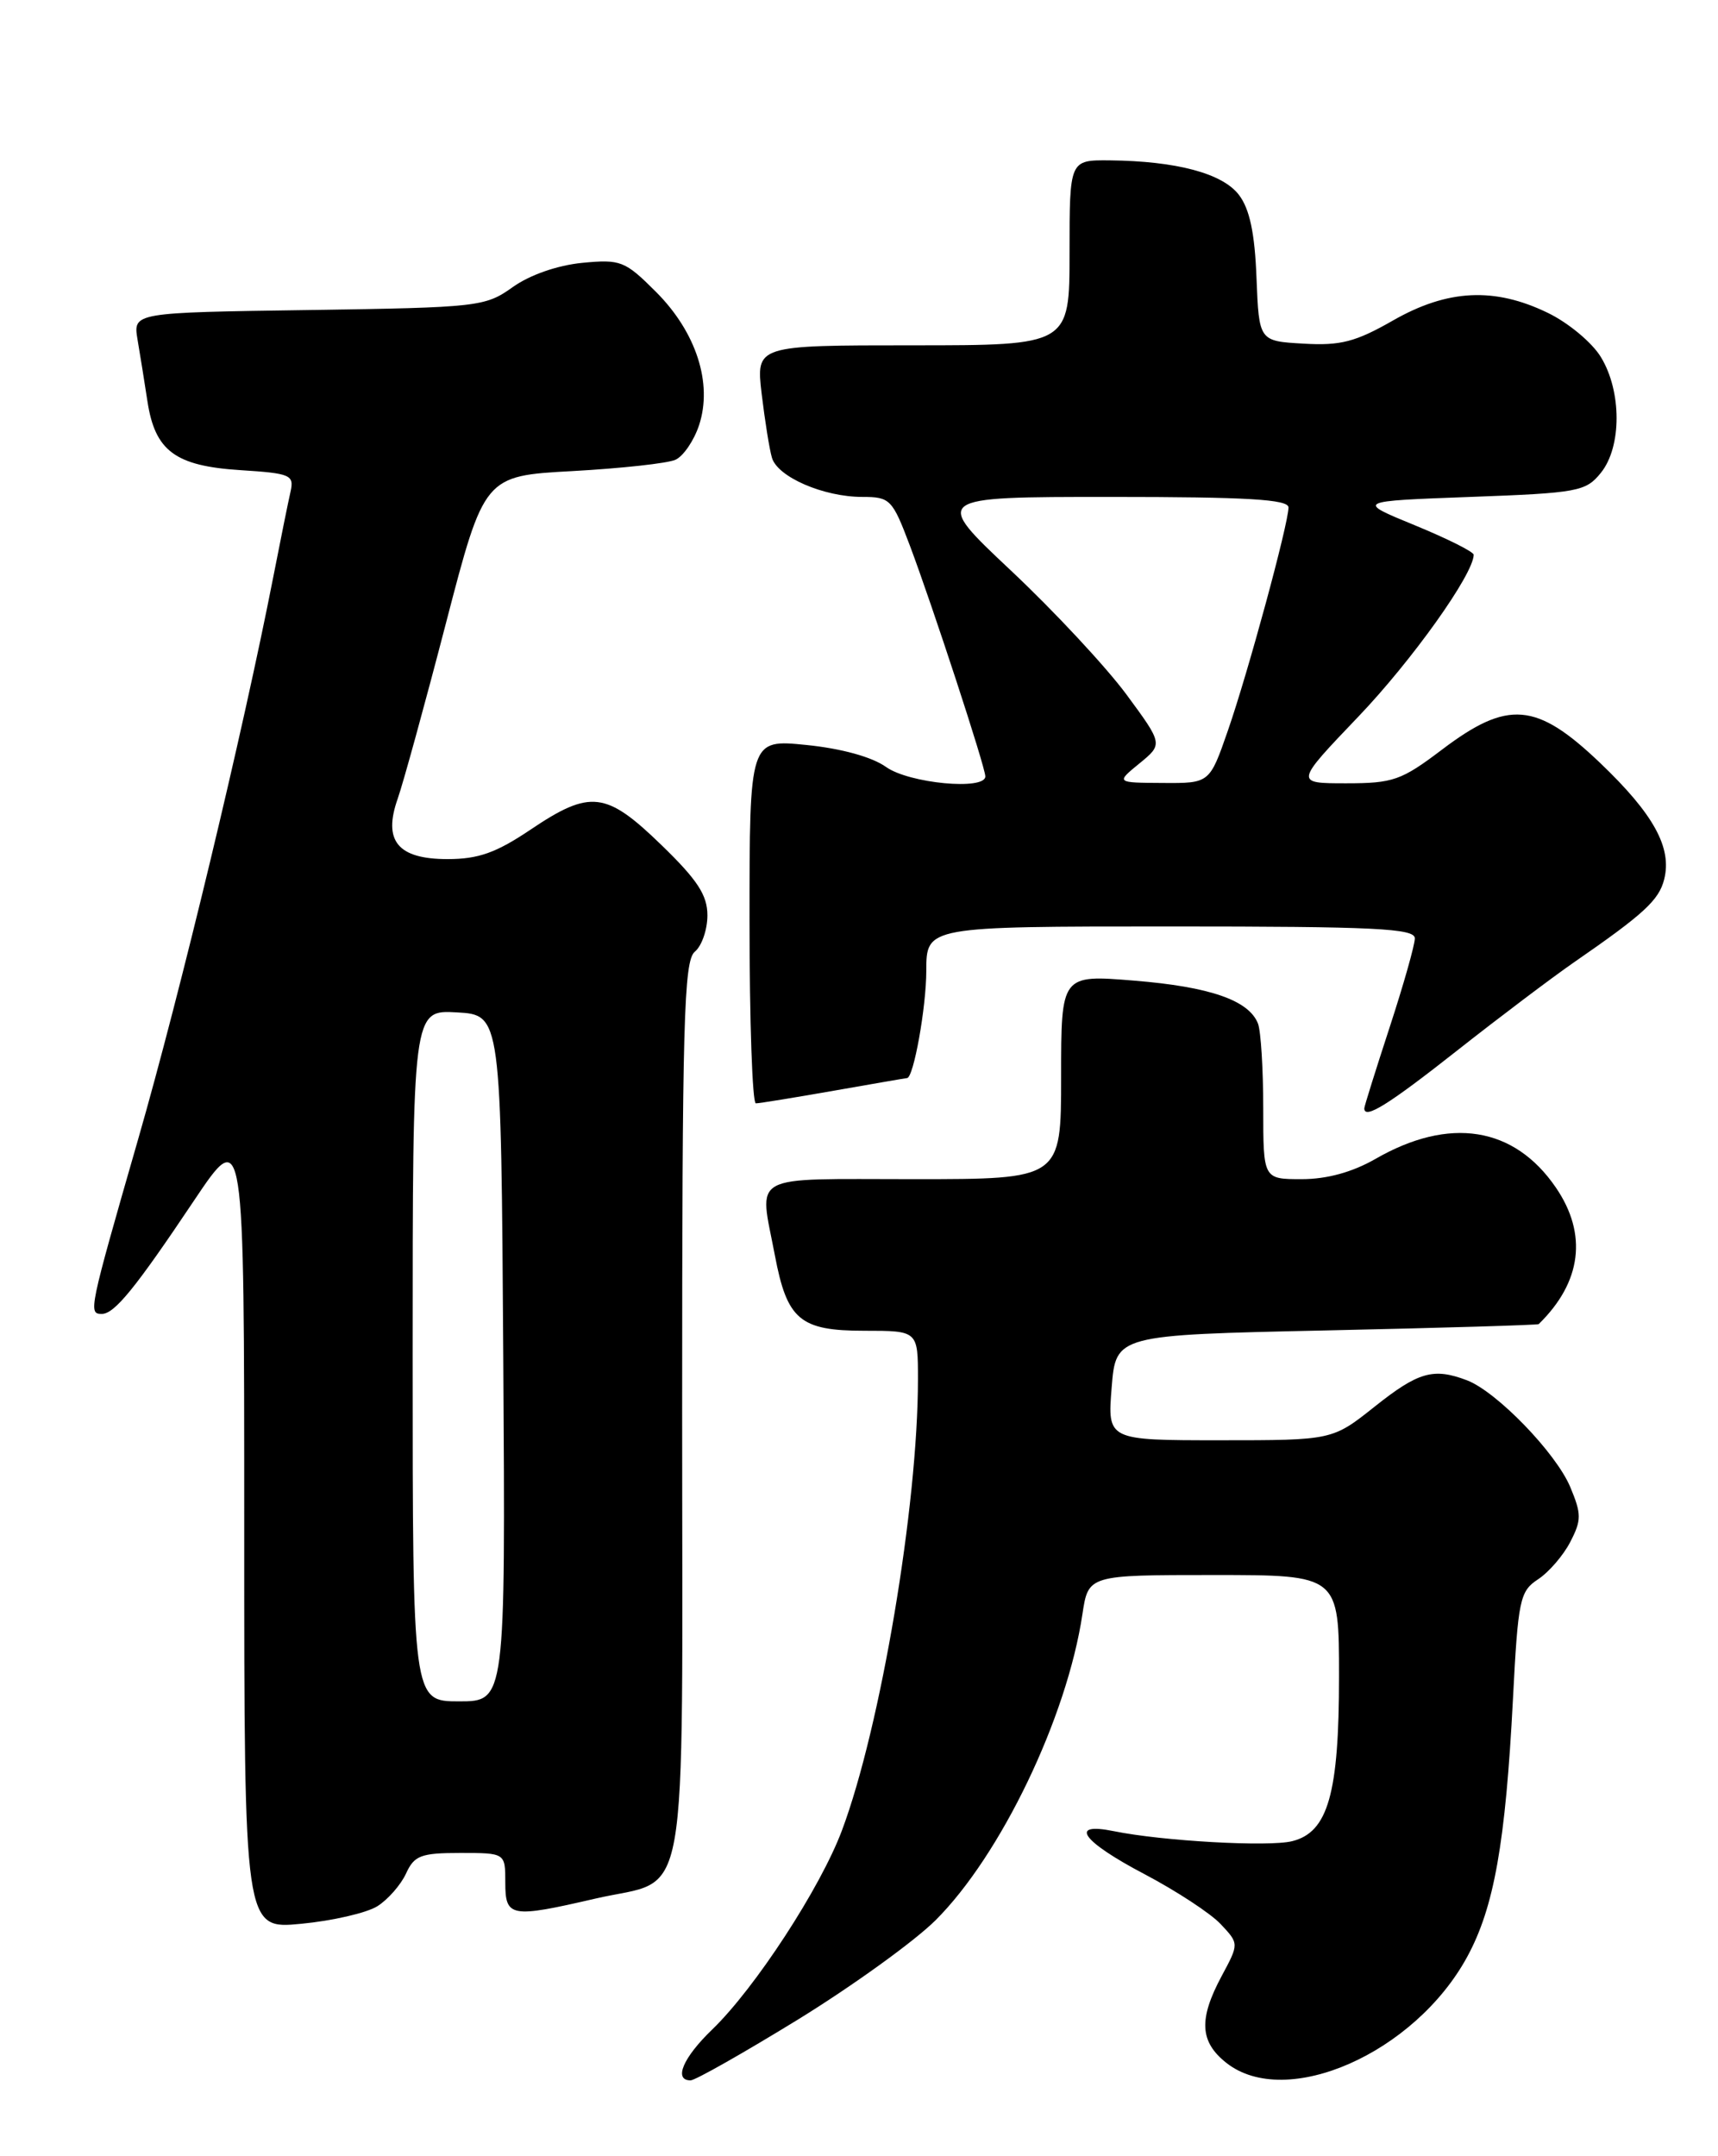 <?xml version="1.0" encoding="UTF-8" standalone="no"?>
<!DOCTYPE svg PUBLIC "-//W3C//DTD SVG 1.1//EN" "http://www.w3.org/Graphics/SVG/1.1/DTD/svg11.dtd" >
<svg xmlns="http://www.w3.org/2000/svg" xmlns:xlink="http://www.w3.org/1999/xlink" version="1.1" viewBox="0 0 204 256">
 <g >
 <path fill="currentColor"
d=" M 94.75 239.78 C 101.21 235.80 108.56 230.50 111.08 228.00 C 118.84 220.27 126.69 203.92 128.53 191.65 C 129.23 187.00 129.23 187.00 144.11 187.00 C 159.00 187.00 159.00 187.00 159.00 199.03 C 159.00 212.96 157.70 217.54 153.44 218.60 C 150.68 219.30 138.00 218.59 132.25 217.41 C 126.83 216.31 128.47 218.61 135.89 222.51 C 139.67 224.50 143.75 227.17 144.95 228.45 C 147.13 230.77 147.13 230.77 145.06 234.62 C 142.31 239.75 142.46 242.43 145.63 244.93 C 152.73 250.51 167.99 243.78 174.22 232.33 C 177.41 226.47 178.77 218.81 179.65 201.76 C 180.26 189.90 180.47 188.93 182.63 187.51 C 183.91 186.67 185.64 184.67 186.46 183.07 C 187.80 180.48 187.80 179.77 186.46 176.56 C 184.76 172.50 177.72 165.23 174.19 163.88 C 170.21 162.37 168.42 162.88 163.24 167.00 C 158.21 171.00 158.21 171.00 144.86 171.00 C 131.50 171.00 131.50 171.00 132.00 164.75 C 132.50 158.50 132.50 158.50 157.50 157.96 C 171.25 157.66 182.59 157.32 182.71 157.21 C 187.81 152.23 188.53 146.53 184.75 141.00 C 179.80 133.75 172.12 132.53 163.32 137.60 C 160.58 139.17 157.57 140.00 154.57 140.00 C 150.00 140.00 150.00 140.00 150.00 131.58 C 150.00 126.95 149.72 122.44 149.38 121.54 C 148.31 118.77 143.69 117.16 134.68 116.43 C 126.00 115.72 126.00 115.72 126.00 127.86 C 126.00 140.00 126.00 140.00 108.50 140.00 C 88.65 140.00 90.14 139.19 92.01 149.04 C 93.46 156.71 94.99 158.00 102.65 158.00 C 109.00 158.00 109.00 158.00 109.00 163.76 C 109.00 178.75 104.57 205.05 99.98 217.31 C 97.44 224.12 89.66 236.05 84.58 240.95 C 81.11 244.29 79.95 247.00 82.00 247.00 C 82.55 247.00 88.28 243.75 94.75 239.78 Z  M 44.80 226.33 C 46.06 225.54 47.59 223.79 48.21 222.45 C 49.19 220.30 49.97 220.00 54.66 220.00 C 60.00 220.00 60.00 220.00 60.00 223.50 C 60.00 227.64 60.62 227.75 70.69 225.42 C 82.02 222.80 81.00 228.51 81.00 167.47 C 81.00 121.38 81.20 114.08 82.50 113.00 C 83.33 112.32 84.00 110.37 84.00 108.68 C 84.00 106.28 82.82 104.47 78.52 100.31 C 71.96 93.95 70.09 93.73 63.00 98.50 C 58.91 101.25 56.81 102.00 53.14 102.00 C 47.23 102.00 45.45 99.84 47.23 94.81 C 47.87 92.99 50.45 83.62 52.95 74.00 C 57.50 56.50 57.50 56.50 68.00 55.93 C 73.78 55.61 79.27 55.01 80.20 54.59 C 81.14 54.17 82.40 52.32 83.01 50.48 C 84.64 45.52 82.68 39.45 77.90 34.66 C 74.21 30.97 73.70 30.77 69.12 31.21 C 66.19 31.50 62.91 32.64 60.88 34.09 C 57.61 36.42 56.84 36.51 36.65 36.81 C 15.80 37.11 15.80 37.11 16.33 40.31 C 16.63 42.06 17.16 45.37 17.51 47.66 C 18.41 53.55 20.82 55.33 28.55 55.82 C 34.51 56.20 34.94 56.39 34.50 58.37 C 34.23 59.54 33.31 64.10 32.45 68.50 C 28.81 87.10 21.43 117.79 16.40 135.27 C 10.55 155.60 10.47 156.00 12.09 156.00 C 13.59 156.00 16.06 152.97 23.02 142.57 C 29.00 133.65 29.00 133.65 29.00 181.35 C 29.00 229.06 29.00 229.06 35.75 228.41 C 39.46 228.06 43.53 227.12 44.80 226.33 Z  M 173.00 124.75 C 178.06 120.76 184.30 116.06 186.85 114.29 C 195.19 108.53 196.99 106.88 197.61 104.40 C 198.56 100.64 196.35 96.64 189.98 90.56 C 182.43 83.36 179.05 83.08 171.23 89.00 C 166.41 92.65 165.43 93.00 159.85 93.00 C 153.73 93.00 153.73 93.00 161.30 85.08 C 167.67 78.41 174.96 68.19 174.99 65.87 C 175.00 65.52 171.85 63.95 168.01 62.37 C 161.01 59.50 161.01 59.50 174.60 59.00 C 187.37 58.53 188.30 58.36 190.09 56.14 C 192.58 53.06 192.58 46.46 190.09 42.39 C 189.05 40.67 186.21 38.31 183.78 37.14 C 177.45 34.07 171.88 34.35 165.41 38.05 C 160.97 40.59 159.18 41.06 154.78 40.80 C 149.50 40.50 149.50 40.50 149.20 33.00 C 149.00 27.70 148.39 24.81 147.12 23.15 C 145.18 20.58 139.68 19.12 131.75 19.04 C 127.00 19.00 127.00 19.00 127.00 30.00 C 127.00 41.00 127.00 41.00 108.38 41.00 C 89.77 41.00 89.77 41.00 90.44 46.75 C 90.82 49.91 91.36 53.33 91.66 54.34 C 92.32 56.63 97.79 59.00 102.40 59.00 C 105.69 59.00 105.96 59.28 108.03 64.75 C 110.72 71.90 117.00 91.08 117.00 92.18 C 117.00 93.87 107.93 93.01 105.21 91.06 C 103.54 89.87 99.91 88.87 95.75 88.45 C 89.00 87.77 89.00 87.77 89.00 109.38 C 89.00 121.27 89.34 131.00 89.75 131.00 C 90.16 131.00 94.33 130.32 99.00 129.50 C 103.67 128.68 107.59 128.00 107.70 128.00 C 108.48 128.00 109.99 119.57 109.99 115.25 C 110.00 110.00 110.00 110.00 139.00 110.00 C 163.29 110.00 168.00 110.23 168.00 111.41 C 168.00 112.19 166.65 116.95 165.00 122.00 C 163.35 127.05 162.00 131.36 162.00 131.59 C 162.00 132.95 164.84 131.18 173.00 124.75 Z  M 49.00 160.95 C 49.00 119.90 49.00 119.90 54.25 120.20 C 59.50 120.50 59.50 120.50 59.76 161.25 C 60.02 202.00 60.02 202.00 54.51 202.00 C 49.00 202.00 49.00 202.00 49.00 160.95 Z  M 135.30 90.64 C 138.10 88.35 138.10 88.35 133.73 82.42 C 131.32 79.17 125.17 72.56 120.05 67.75 C 110.74 59.00 110.74 59.00 131.87 59.00 C 148.11 59.00 153.00 59.29 153.00 60.25 C 152.99 62.20 148.21 79.81 145.80 86.75 C 143.63 93.00 143.63 93.00 138.07 92.96 C 132.50 92.93 132.50 92.93 135.30 90.64 Z "/>
</g>
</svg>